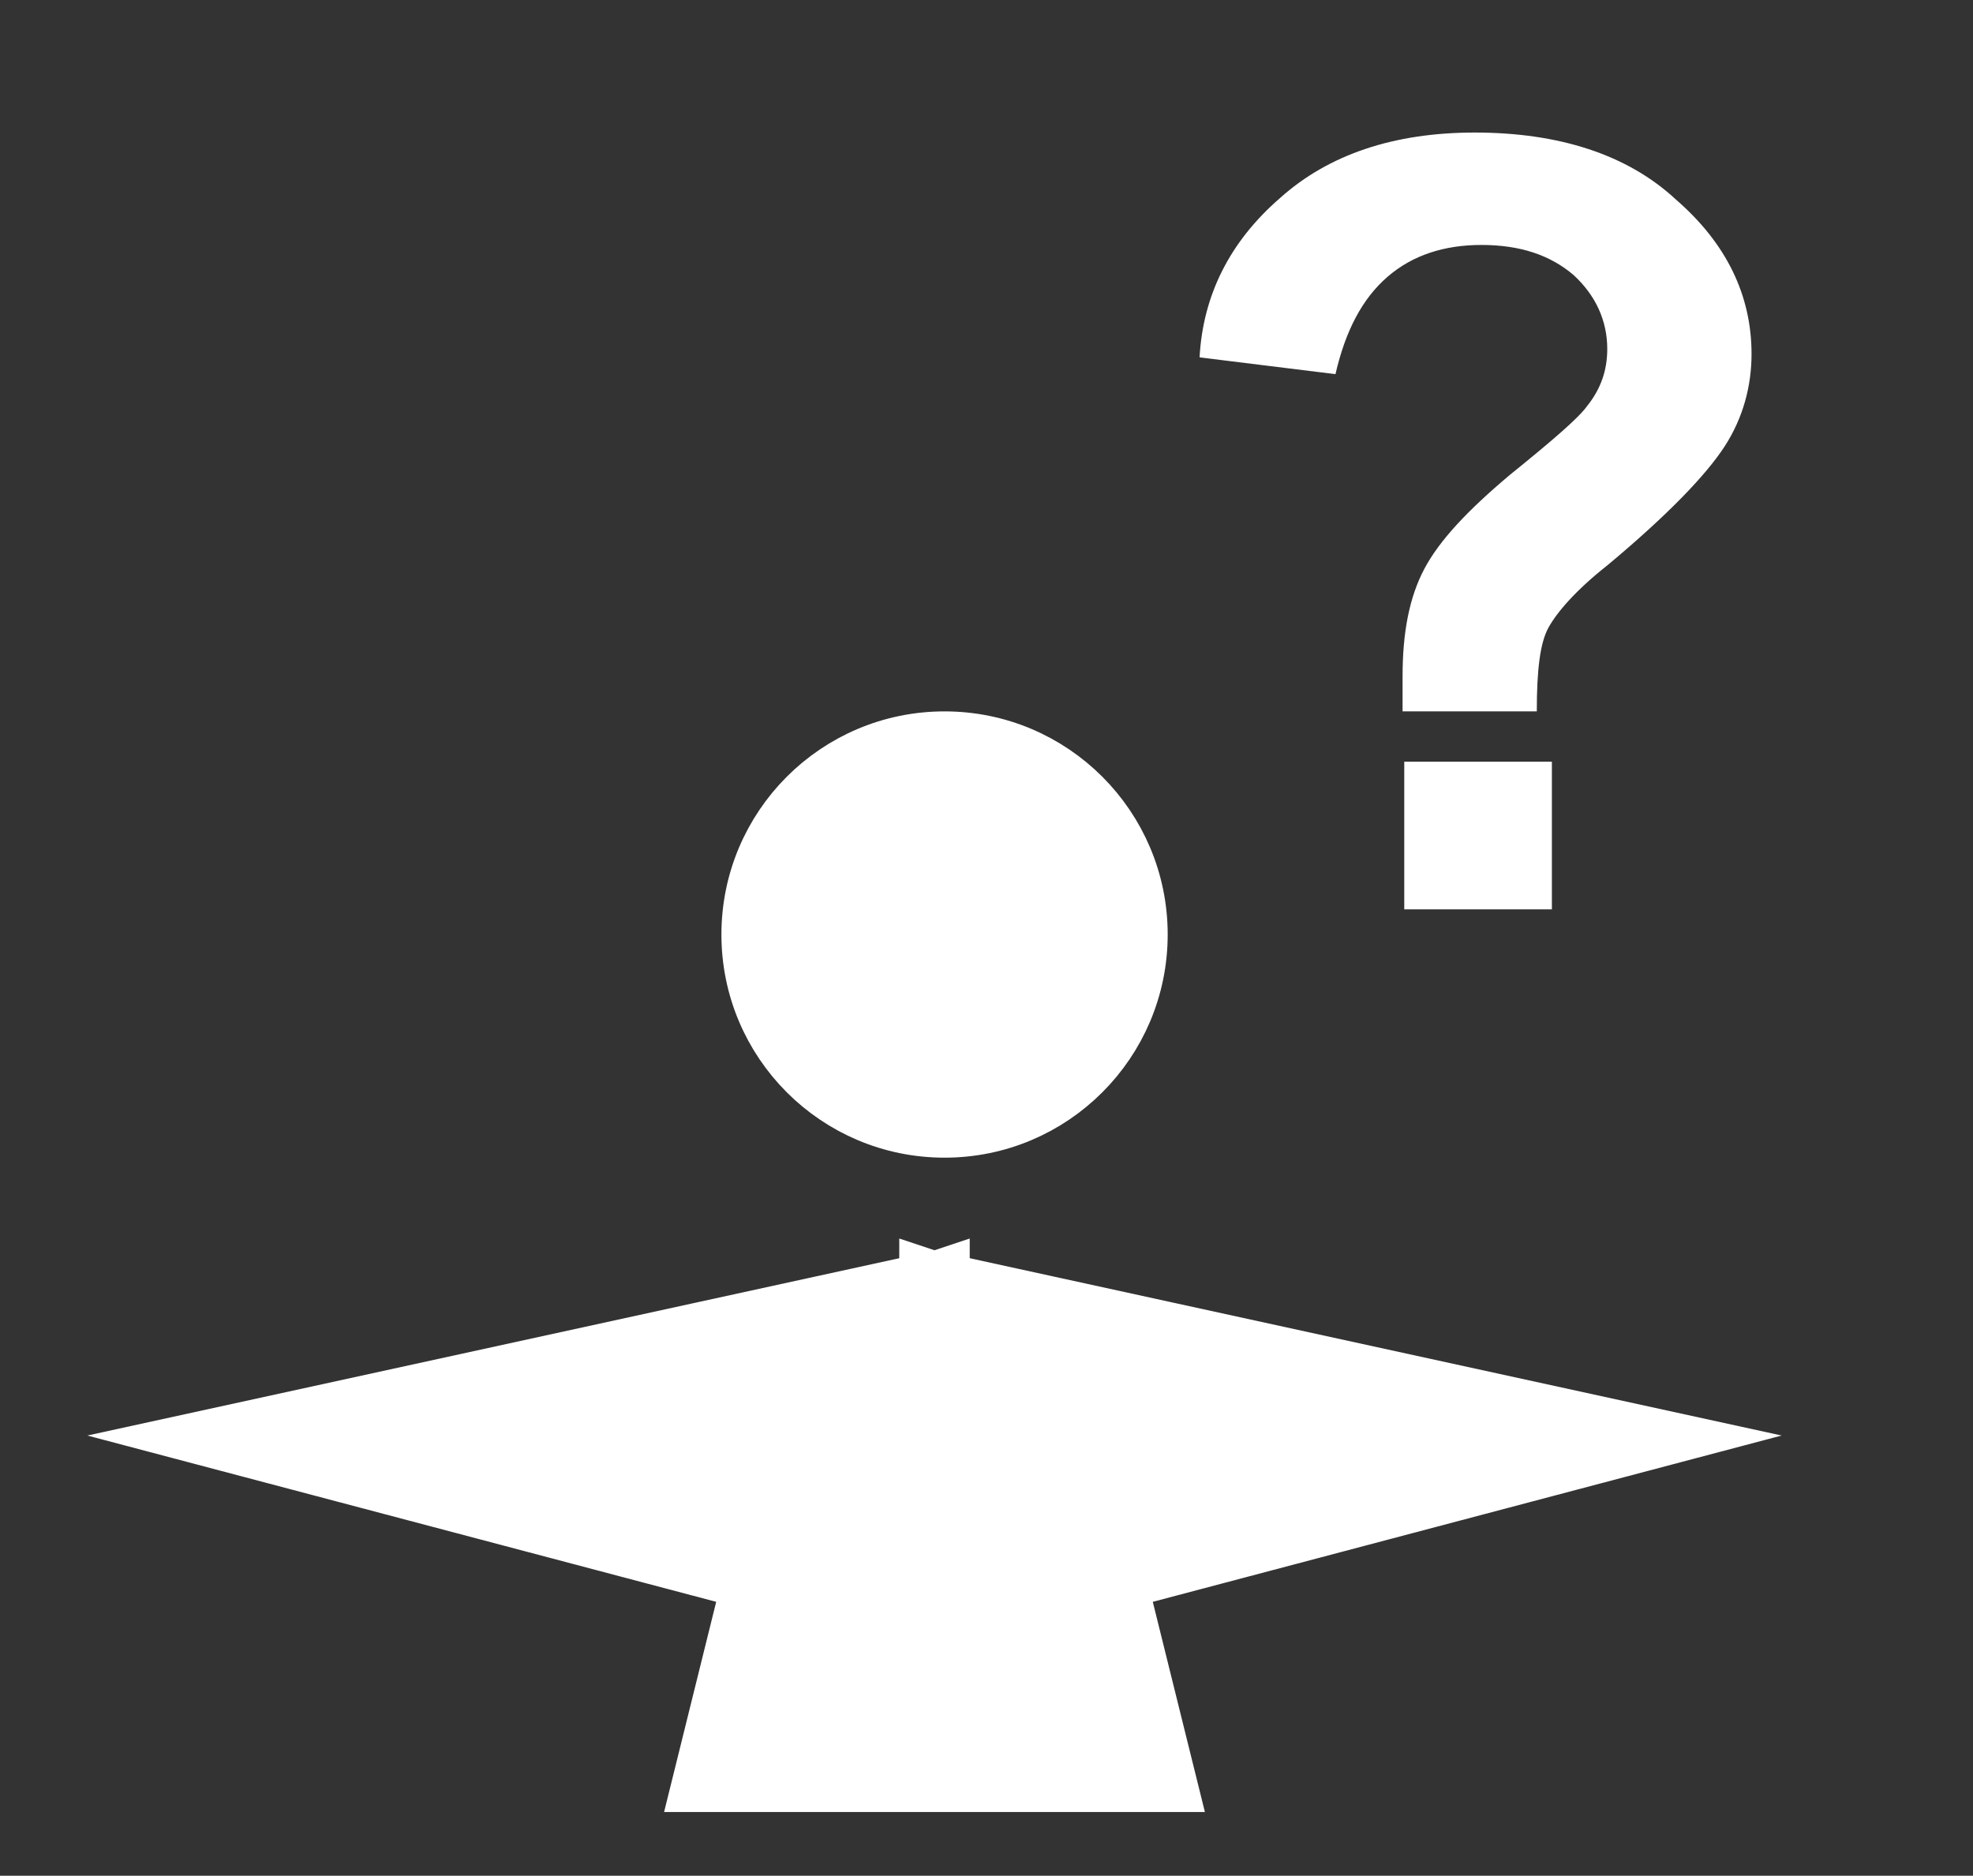 <?xml version="1.0" encoding="utf-8"?>
<!-- Generator: Adobe Illustrator 19.1.1, SVG Export Plug-In . SVG Version: 6.00 Build 0)  -->
<svg version="1.1" id="Layer_1" xmlns="http://www.w3.org/2000/svg" xmlns:xlink="http://www.w3.org/1999/xlink" x="0px" y="0px"
	 viewBox="0 0 117.6 111.8" style="enable-background:new 0 0 117.6 111.8;" xml:space="preserve">
<rect x="0" y="0" width="117.6" height="111.8" fill="#333333" stroke="none"/>
<style type="text/css">
	.st0{fill:#FFFFFF;stroke:#FFFFFF;stroke-width:3;stroke-miterlimit:10;}
	.st1{fill:#FFFFFF;}
</style>
<g>
	<g>
		<circle class="st0" cx="56.3" cy="55.7" r="11.8"/>
		<polygon class="st0" points="41.5,106.5 69.9,106.5 66.9,94.4 99.8,85.7 56.3,76.2 55.7,76.1 55.1,76.2 11.6,85.7 44.5,94.4 		"/>
		<polygon class="st0" points="56.3,75.9 56.3,76.2 55.7,76.1 		"/>
		<polygon class="st0" points="55.7,76.1 55.1,76.2 55.1,75.9 		"/>
	</g>
	<g>
		<path class="st1" d="M91.6,42.4h-8c0-1.1,0-1.8,0-2.1c0-2.6,0.4-4.7,1.3-6.4c0.9-1.7,2.6-3.5,5.1-5.6c2.6-2.1,4.1-3.4,4.6-4.1
			c0.8-1,1.2-2.1,1.2-3.4c0-1.7-0.7-3.2-2-4.4c-1.4-1.2-3.2-1.8-5.5-1.8c-2.2,0-4.1,0.6-5.6,1.9c-1.5,1.3-2.5,3.2-3.1,5.8l-8.1-1
			c0.2-3.7,1.8-6.9,4.8-9.5c2.9-2.6,6.8-3.9,11.6-3.9c5,0,9.1,1.3,12,4c3,2.6,4.5,5.7,4.5,9.2c0,1.9-0.5,3.8-1.6,5.5
			c-1.1,1.7-3.4,4.1-7,7.1c-1.9,1.5-3,2.8-3.5,3.7C91.8,38.3,91.6,39.9,91.6,42.4z M83.7,54.2v-8.8h8.8v8.8H83.7z"/>
	</g>
</g>
</svg>
